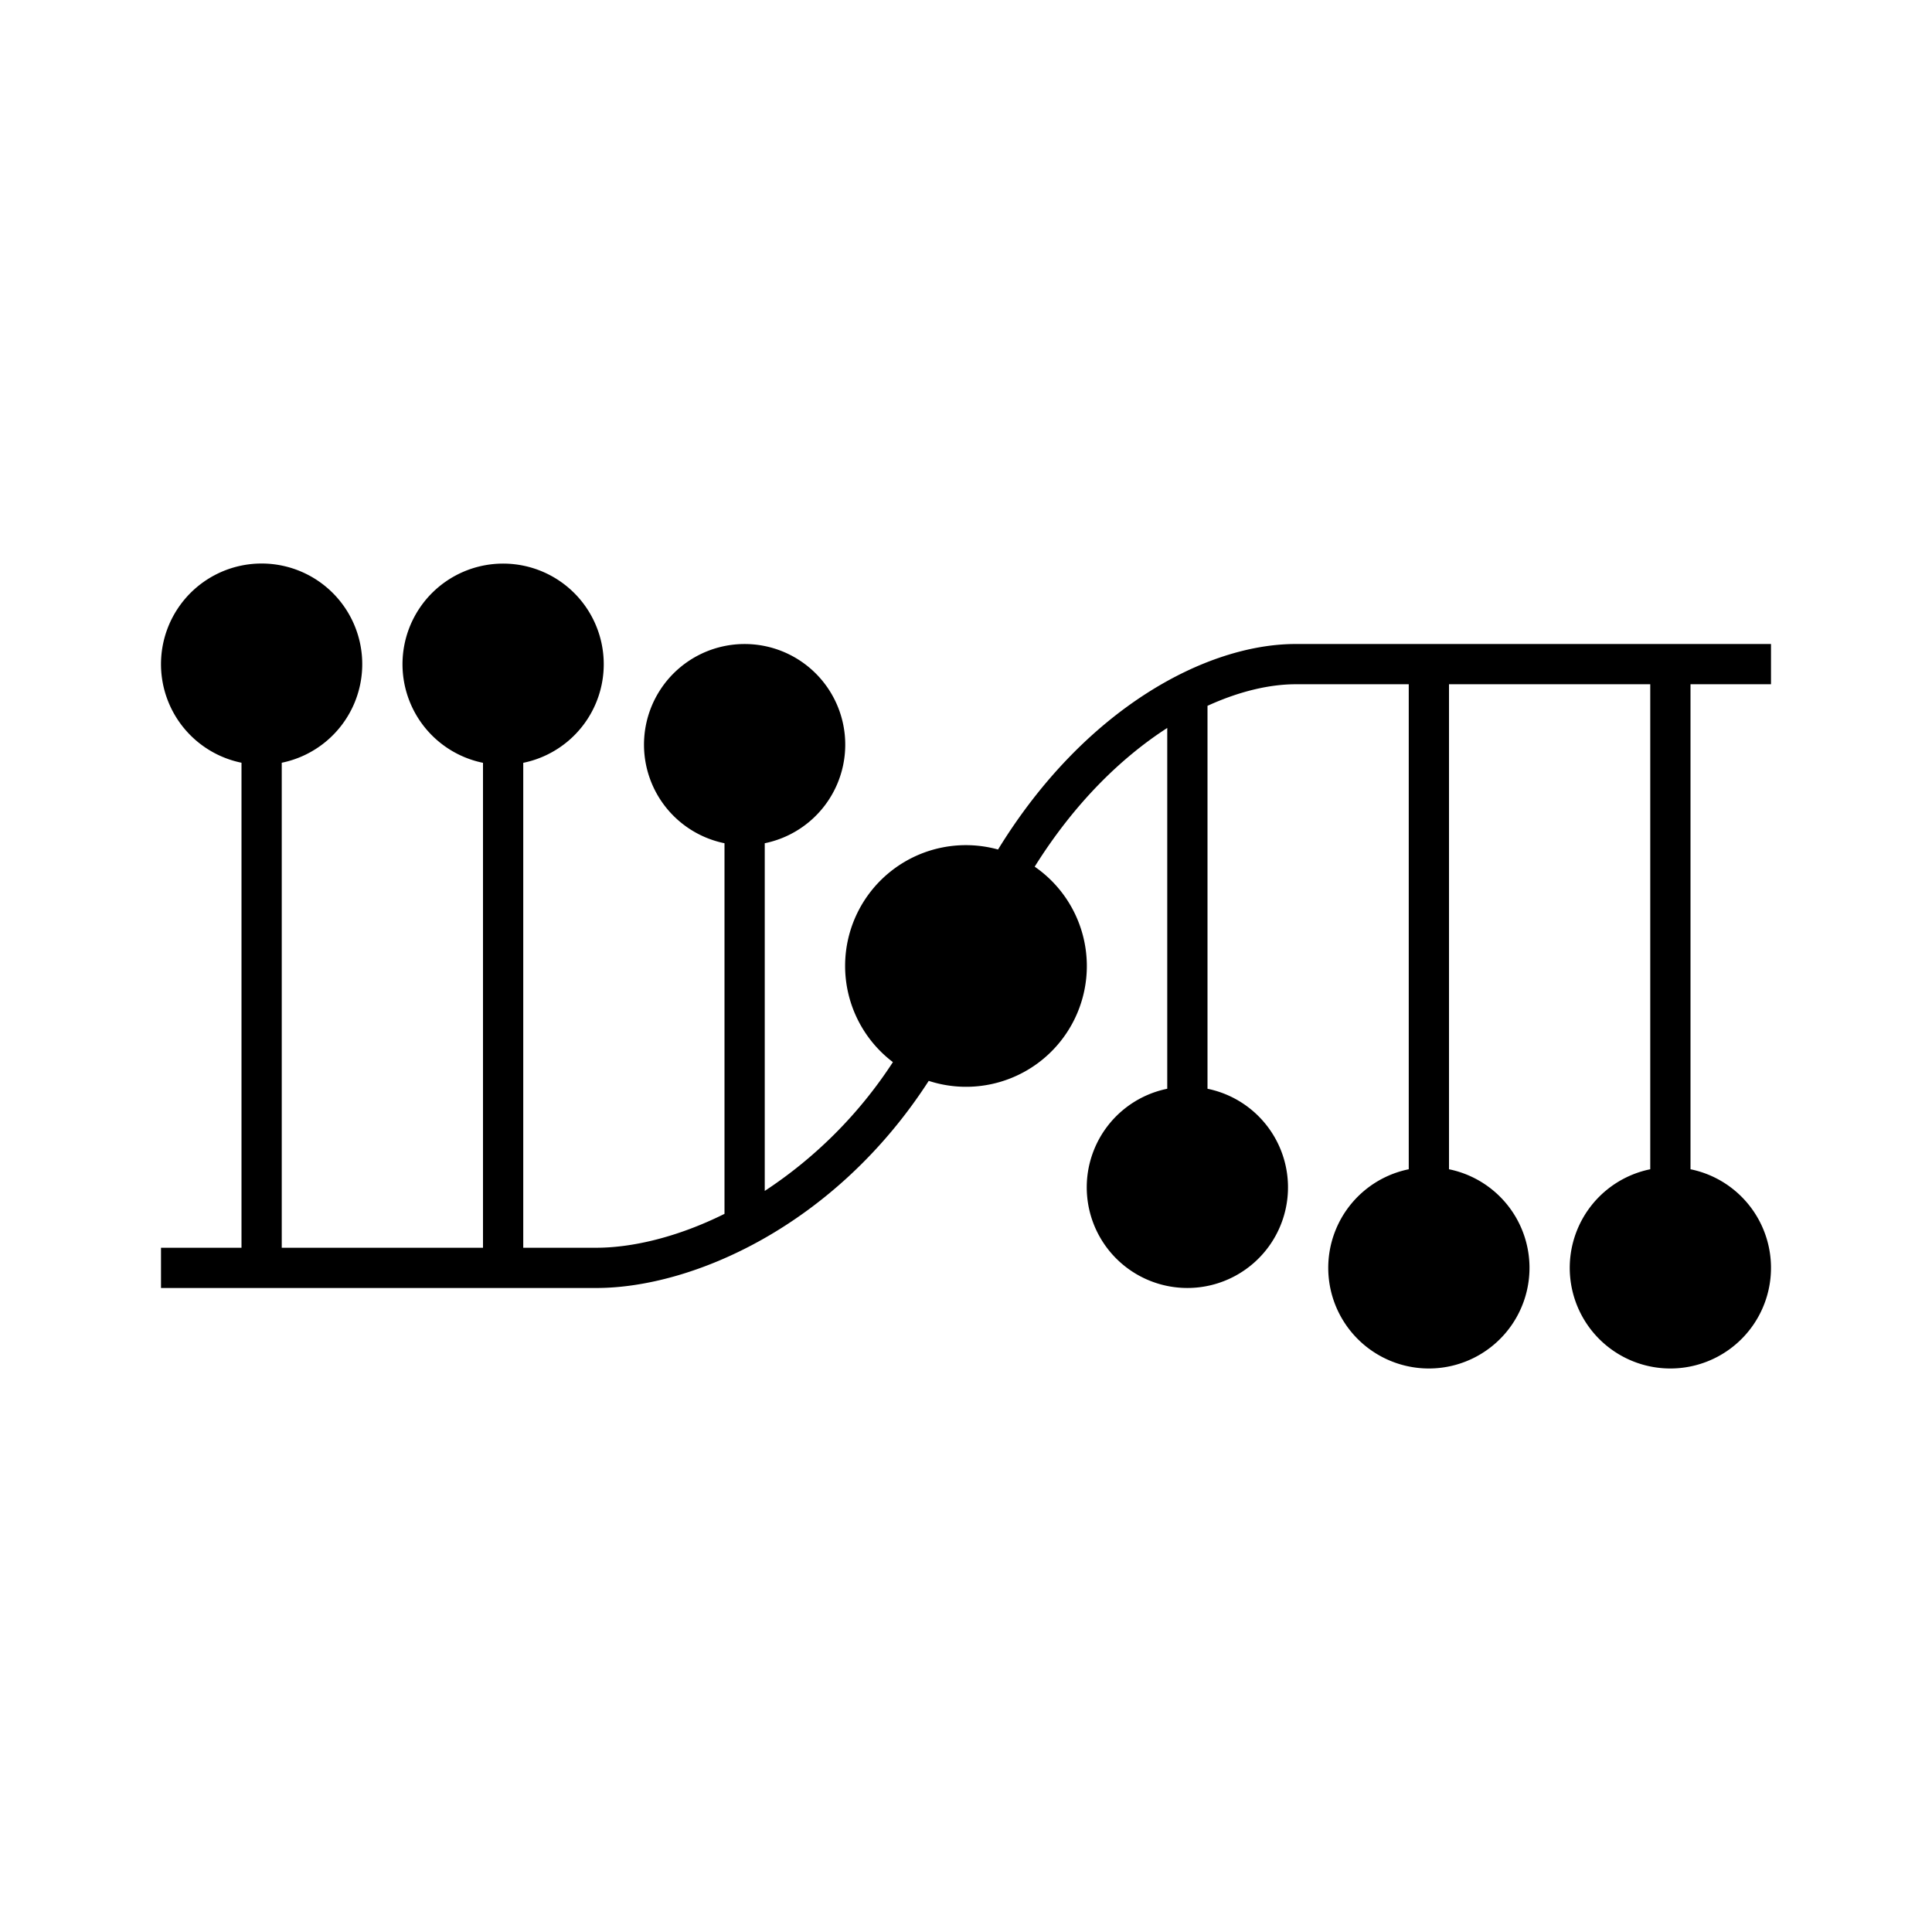 <svg xmlns="http://www.w3.org/2000/svg" xmlns:xlink="http://www.w3.org/1999/xlink" width="24" height="24" viewBox="0 0 24 24"><path fill="currentColor" d="M3.5 9.475a1.25 1.25 0 1 0-.5 0V15.5h.5zm9.354 1.29c.495-.791 1.077-1.355 1.646-1.722v4.482a1.25 1.25 0 1 0 .5 0V8.768c.4-.183.777-.268 1.096-.268H17.5v6.025a1.25 1.25 0 1 0 .5 0V8.5h2.5v6.025a1.25 1.25 0 1 0 .5 0V8.5h1V8h-5.904c-1.116 0-2.625.805-3.698 2.553a1.5 1.5 0 0 0-1.306 2.641a5.5 5.5 0 0 1-1.592 1.6v-4.319a1.25 1.25 0 1 0-.5 0v4.604c-.583.29-1.147.421-1.593.421H2v.5h5.407c1.193 0 2.967-.772 4.13-2.573a1.5 1.5 0 0 0 1.316-2.661M6 9.476a1.25 1.25 0 1 1 .5 0V15.5H6z"/></svg>
